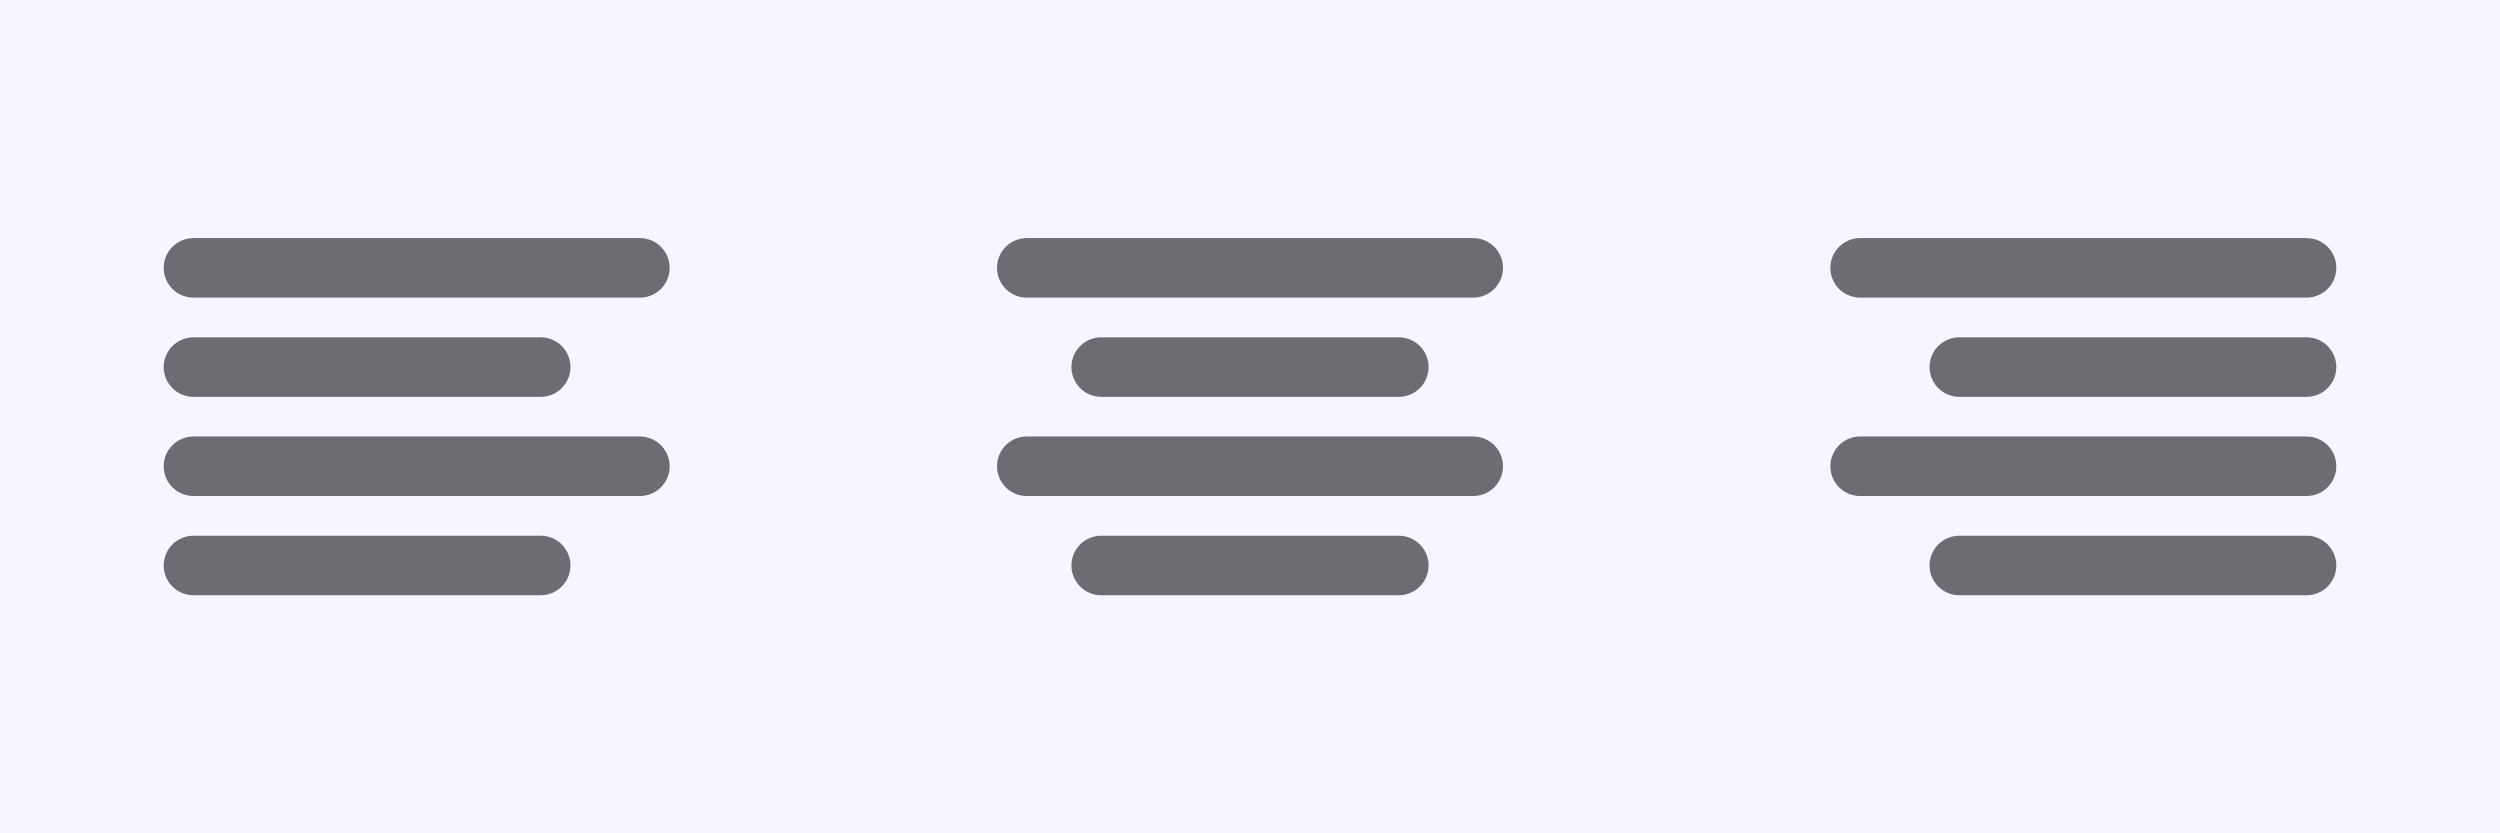 <svg width="84" height="28" viewBox="0 0 84 28" fill="none" xmlns="http://www.w3.org/2000/svg">
<rect width="84" height="28" fill="#F7F5FF"/>
<path d="M18.167 19H6.5" stroke="#6D6C73" stroke-width="2" stroke-linecap="round" stroke-linejoin="round"/>
<path d="M21.5 15.666H6.5" stroke="#6D6C73" stroke-width="2" stroke-linecap="round" stroke-linejoin="round"/>
<path d="M18.167 12.334H6.5" stroke="#6D6C73" stroke-width="2" stroke-linecap="round" stroke-linejoin="round"/>
<path d="M21.5 9H6.5" stroke="#6D6C73" stroke-width="2" stroke-linecap="round" stroke-linejoin="round"/>
<path d="M47 12.334H37" stroke="#6D6C73" stroke-width="2" stroke-linecap="round" stroke-linejoin="round"/>
<path d="M49.5 9H34.5" stroke="#6D6C73" stroke-width="2" stroke-linecap="round" stroke-linejoin="round"/>
<path d="M49.5 15.666H34.5" stroke="#6D6C73" stroke-width="2" stroke-linecap="round" stroke-linejoin="round"/>
<path d="M47 19H37" stroke="#6D6C73" stroke-width="2" stroke-linecap="round" stroke-linejoin="round"/>
<path d="M77.5 19H65.833" stroke="#6D6C73" stroke-width="2" stroke-linecap="round" stroke-linejoin="round"/>
<path d="M77.5 15.666H62.5" stroke="#6D6C73" stroke-width="2" stroke-linecap="round" stroke-linejoin="round"/>
<path d="M77.5 12.334H65.833" stroke="#6D6C73" stroke-width="2" stroke-linecap="round" stroke-linejoin="round"/>
<path d="M77.5 9H62.5" stroke="#6D6C73" stroke-width="2" stroke-linecap="round" stroke-linejoin="round"/>
</svg>
